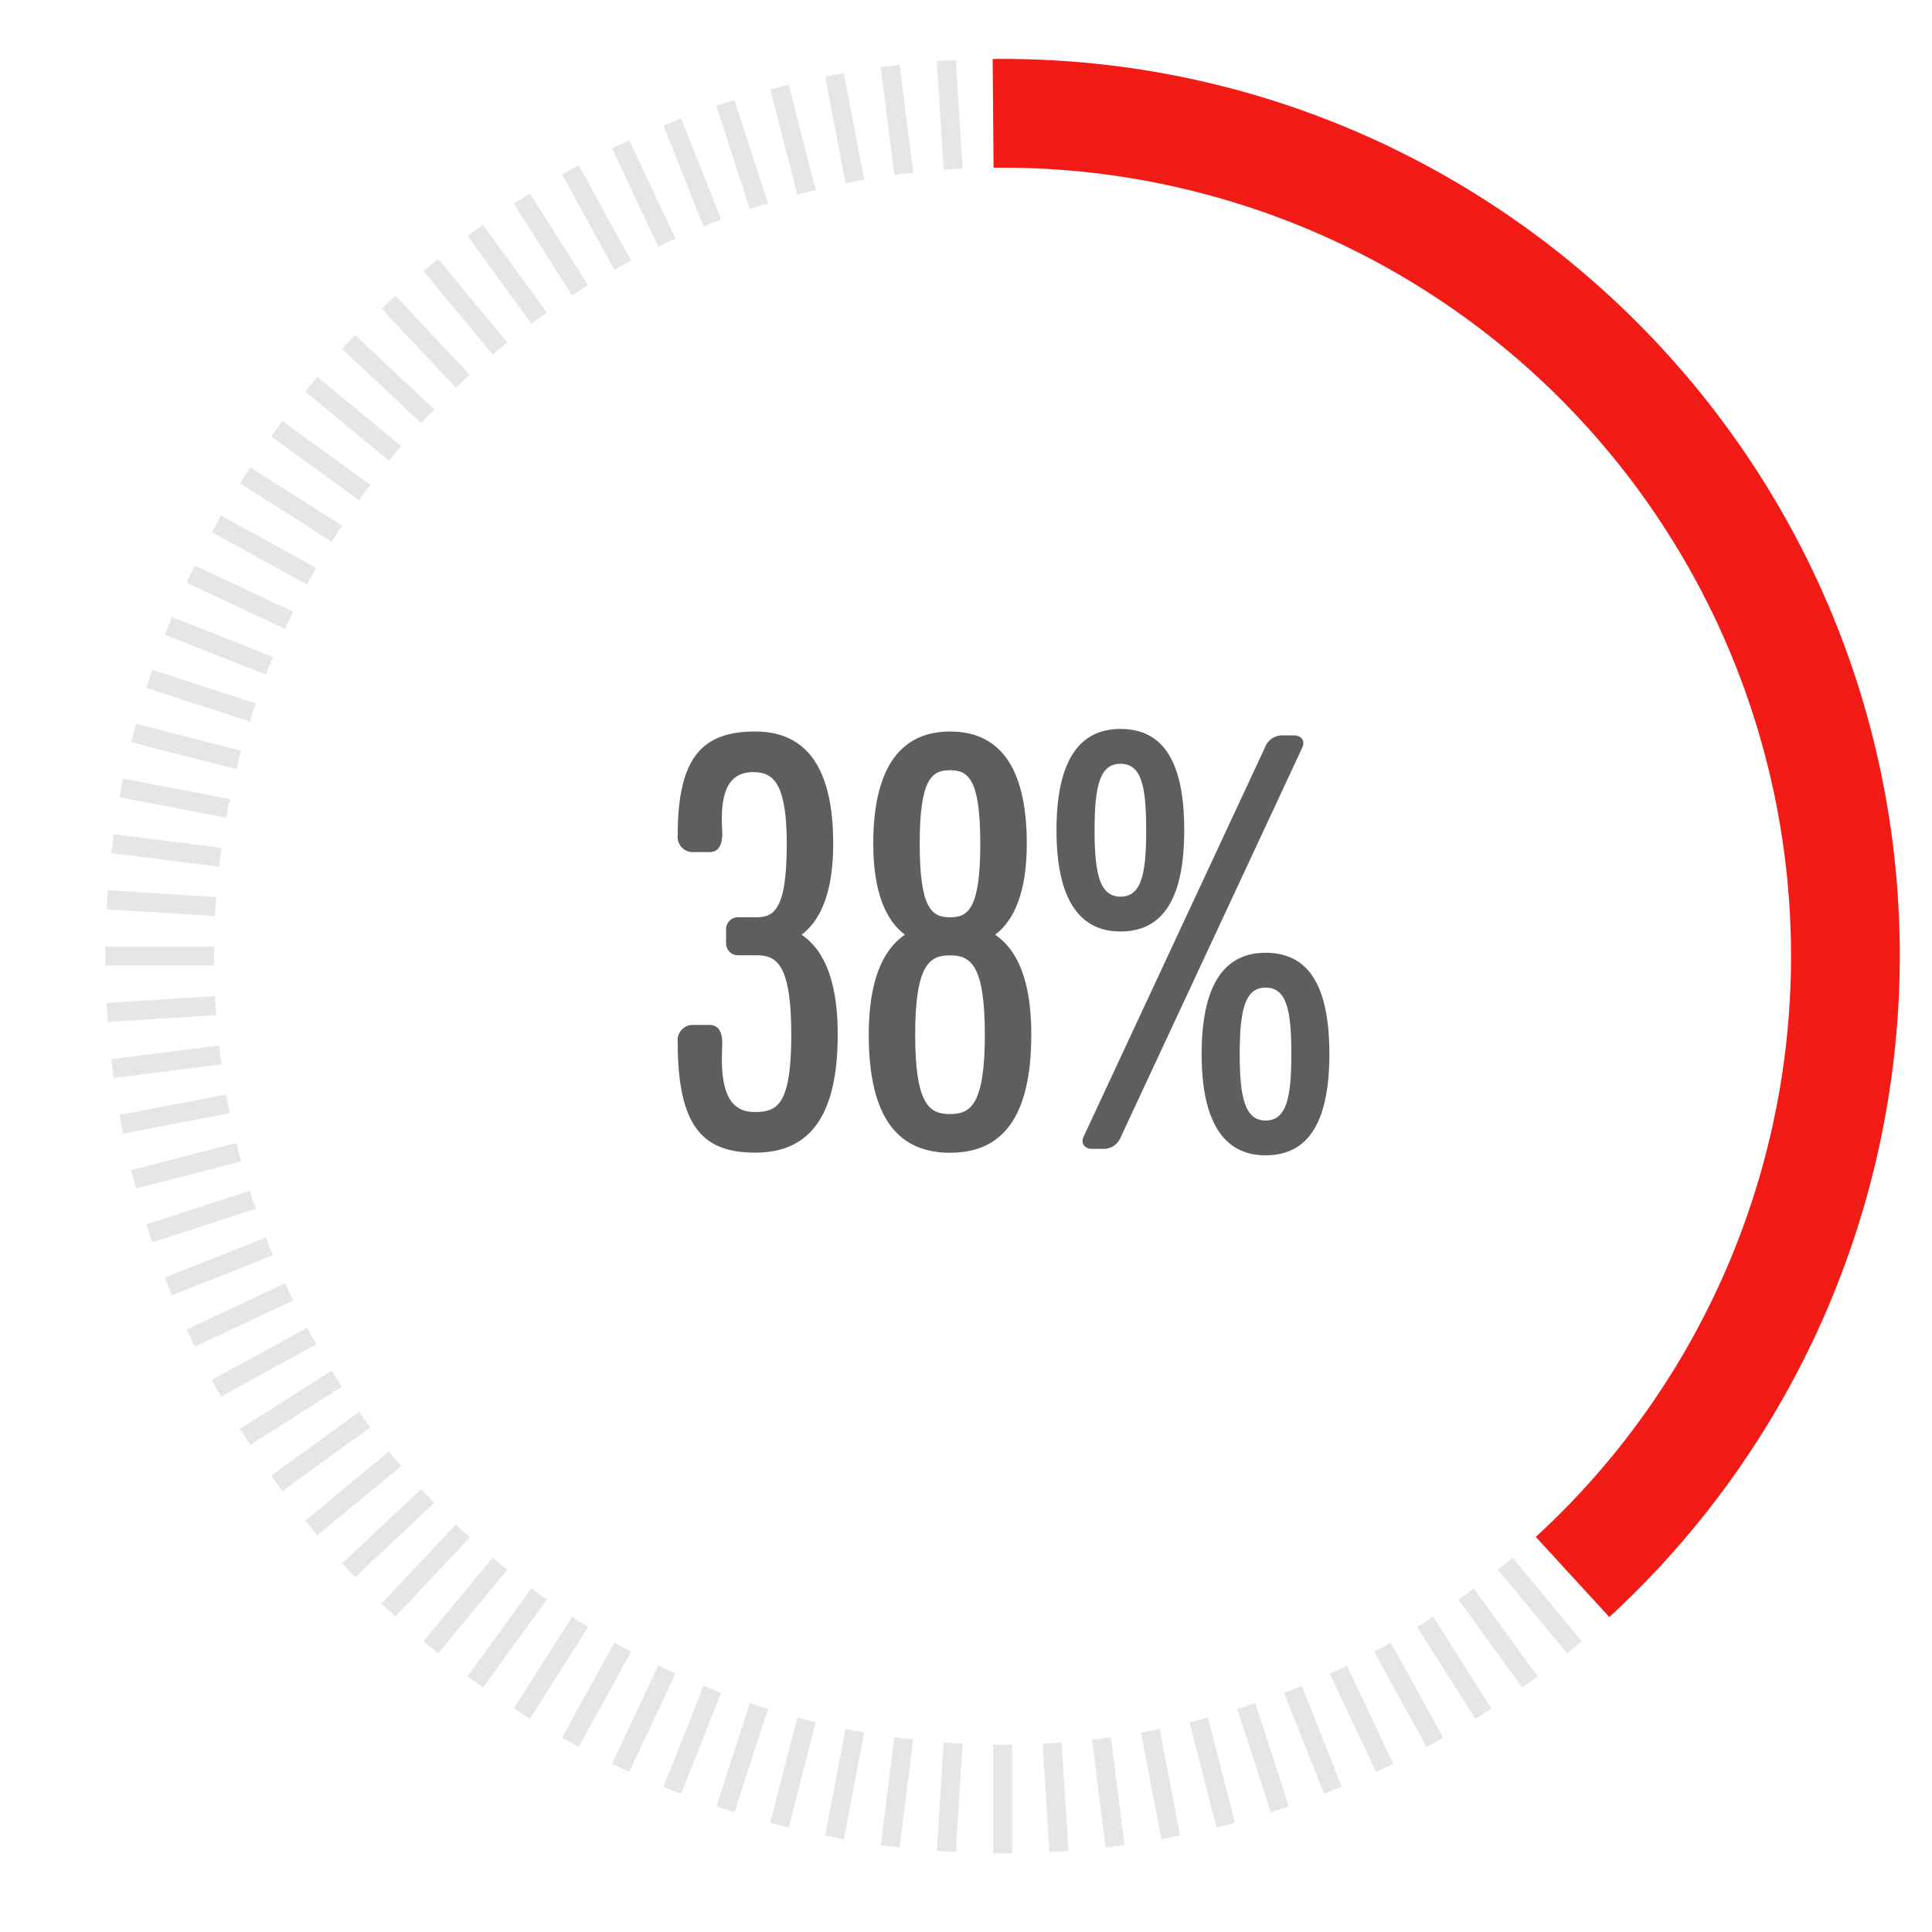 <svg id="Layer_1" data-name="Layer 1" xmlns="http://www.w3.org/2000/svg" viewBox="0 0 300 300"><defs><style>.cls-1{fill:#f21b16;}.cls-2{fill:#e6e6e6;}.cls-3{fill:#5e5e5e;}</style></defs><path class="cls-1" d="M249.9,251.09l-11.42-12.439a122.43,122.43,0,0,0-82.8-212.615l-1.4.008-.14-16.886,1.537-.008C232.5,9.15,295,71.645,295,148.463A139.7,139.7,0,0,1,249.9,251.09Z"/><path class="cls-2" d="M233.748,242.826c-.382.316-.779.6-1.163.912l10.764,13.012,2.277-1.884-10.764-13.012C234.485,242.173,234.13,242.51,233.748,242.826Z"/><path class="cls-2" d="M227.669,247.541c-.4.291-.815.552-1.218.837l9.926,13.662,2.39-1.737-9.925-13.661C228.445,246.937,228.07,247.25,227.669,247.541Z"/><path class="cls-2" d="M221.306,251.866c-.419.265-.848.5-1.268.759l9.048,14.258,2.495-1.584-9.048-14.258C222.118,251.311,221.724,251.6,221.306,251.866Z"/><path class="cls-2" d="M214.684,255.781c-.435.239-.878.446-1.314.679l8.135,14.8,2.59-1.424-8.135-14.8C215.53,255.28,215.118,255.543,214.684,255.781Z"/><path class="cls-2" d="M207.829,259.274c-.449.212-.9.39-1.353.6l7.19,15.279,2.673-1.258-7.19-15.279C208.705,258.826,208.277,259.063,207.829,259.274Z"/><path class="cls-2" d="M200.768,262.33c-.461.182-.926.331-1.388.508l6.216,15.7,2.748-1.088-6.216-15.7C201.67,261.937,201.229,262.147,200.768,262.33Z"/><path class="cls-2" d="M193.529,264.936c-.471.153-.945.273-1.417.42l5.219,16.06,2.81-.913-5.218-16.06C194.455,264.6,194,264.783,193.529,264.936Z"/><path class="cls-2" d="M186.141,267.082c-.48.124-.96.213-1.44.331l4.2,16.356,2.862-.735-4.2-16.356C187.086,266.806,186.621,266.959,186.141,267.082Z"/><path class="cls-2" d="M178.633,268.76c-.487.093-.972.153-1.458.24l3.164,16.587,2.9-.553-3.164-16.588C179.593,268.544,179.12,268.668,178.633,268.76Z"/><path class="cls-2" d="M171.035,269.964c-.492.062-.98.091-1.471.147l2.116,16.754,2.932-.371L172.5,269.741C172.006,269.809,171.526,269.9,171.035,269.964Z"/><path class="cls-2" d="M163.375,270.688c-.494.031-.983.029-1.477.055l1.06,16.853,2.95-.186-1.061-16.853C164.354,270.594,163.87,270.657,163.375,270.688Z"/><path class="cls-2" d="M155.686,270.93c-.5,0-.984-.033-1.478-.038v16.886h2.955V270.892C156.669,270.9,156.181,270.93,155.686,270.93Z"/><path class="cls-2" d="M148,270.688c-.5-.031-.979-.094-1.473-.131l-1.06,16.853,2.95.186,1.06-16.853C148.979,270.717,148.49,270.719,148,270.688Z"/><path class="cls-2" d="M140.337,269.964c-.492-.062-.972-.155-1.461-.223l-2.117,16.753,2.932.371,2.116-16.754C141.316,270.055,140.828,270.026,140.337,269.964Z"/><path class="cls-2" d="M132.738,268.76c-.487-.092-.96-.216-1.445-.314l-3.164,16.588,2.9.553L134.2,269C133.71,268.913,133.224,268.853,132.738,268.76Z"/><path class="cls-2" d="M125.23,267.082c-.48-.123-.945-.276-1.422-.4l-4.2,16.356,2.863.735,4.2-16.356C126.19,267.3,125.71,267.206,125.23,267.082Z"/><path class="cls-2" d="M117.842,264.936c-.472-.153-.926-.335-1.394-.493L111.23,280.5l2.811.913,5.217-16.06C118.787,265.209,118.313,265.089,117.842,264.936Z"/><path class="cls-2" d="M110.6,262.33c-.461-.183-.9-.393-1.36-.58l-6.216,15.7,2.748,1.088,6.216-15.7C111.529,262.661,111.064,262.512,110.6,262.33Z"/><path class="cls-2" d="M103.542,259.274c-.448-.211-.876-.448-1.32-.663l-7.19,15.279,2.673,1.258,7.19-15.279C104.446,259.664,103.991,259.486,103.542,259.274Z"/><path class="cls-2" d="M96.688,255.781c-.435-.238-.847-.5-1.277-.745l-8.135,14.8,2.589,1.424L98,256.46C97.565,256.227,97.121,256.02,96.688,255.781Z"/><path class="cls-2" d="M90.065,251.866c-.418-.266-.813-.555-1.227-.825L79.79,265.3l2.495,1.584,9.048-14.258C90.913,252.365,90.484,252.131,90.065,251.866Z"/><path class="cls-2" d="M83.7,247.541c-.4-.291-.776-.6-1.173-.9L72.6,260.3l2.39,1.737,9.926-13.662C84.517,248.093,84.1,247.832,83.7,247.541Z"/><path class="cls-2" d="M77.623,242.826c-.382-.316-.737-.653-1.114-.972L65.745,254.866l2.277,1.884,10.764-13.012C78.4,243.427,78.005,243.142,77.623,242.826Z"/><path class="cls-2" d="M71.852,237.738c-.361-.34-.694-.7-1.051-1.04l-11.559,12.31,2.154,2.023,11.559-12.31C72.591,238.387,72.213,238.077,71.852,237.738Z"/><path class="cls-2" d="M66.412,232.3c-.339-.362-.649-.739-.984-1.1L53.119,242.754l2.023,2.154,12.309-11.559C67.109,232.992,66.752,232.659,66.412,232.3Z"/><path class="cls-2" d="M61.324,226.527c-.316-.382-.6-.779-.912-1.163L47.4,236.128l1.884,2.277L62.3,227.641C61.976,227.264,61.64,226.909,61.324,226.527Z"/><path class="cls-2" d="M56.609,220.448c-.291-.4-.552-.815-.838-1.218L42.11,229.156l1.737,2.39,13.661-9.925C57.213,221.224,56.9,220.849,56.609,220.448Z"/><path class="cls-2" d="M52.284,214.084c-.265-.418-.5-.847-.759-1.267l-14.258,9.048,1.584,2.5,14.257-9.048C52.839,214.9,52.55,214.5,52.284,214.084Z"/><path class="cls-2" d="M48.368,207.462c-.239-.434-.445-.877-.678-1.313l-14.8,8.136,1.424,2.589,14.8-8.135C48.87,208.308,48.607,207.9,48.368,207.462Z"/><path class="cls-2" d="M44.875,200.608c-.211-.449-.389-.9-.594-1.354L29,206.445l1.259,2.673,15.279-7.19C45.324,201.483,45.087,201.056,44.875,200.608Z"/><path class="cls-2" d="M41.82,193.547c-.183-.461-.332-.926-.508-1.388l-15.7,6.216,1.088,2.748,15.7-6.216C42.212,194.449,42,194.008,41.82,193.547Z"/><path class="cls-2" d="M39.214,186.308c-.153-.471-.273-.945-.42-1.417l-16.061,5.218.914,2.811,16.06-5.218C39.549,187.234,39.367,186.78,39.214,186.308Z"/><path class="cls-2" d="M37.068,178.92c-.124-.48-.213-.96-.331-1.44l-16.356,4.2.735,2.862,16.356-4.2C37.344,179.865,37.191,179.4,37.068,178.92Z"/><path class="cls-2" d="M35.389,171.412c-.092-.487-.152-.972-.239-1.458l-16.588,3.164.554,2.9L35.7,172.856C35.606,172.372,35.482,171.9,35.389,171.412Z"/><path class="cls-2" d="M34.186,163.813c-.062-.491-.091-.979-.147-1.47l-16.754,2.116.37,2.932,16.754-2.117C34.341,164.785,34.248,164.305,34.186,163.813Z"/><path class="cls-2" d="M33.462,156.154c-.031-.494-.029-.983-.055-1.477l-16.853,1.06.186,2.95,16.853-1.061C33.556,157.133,33.493,156.649,33.462,156.154Z"/><path class="cls-2" d="M33.22,148.464c0-.5.033-.983.038-1.477H16.372v2.955H33.258C33.253,149.448,33.22,148.96,33.22,148.464Z"/><path class="cls-2" d="M33.462,140.775c.031-.5.094-.979.131-1.473l-16.853-1.06-.186,2.949,16.853,1.061C33.433,141.758,33.431,141.269,33.462,140.775Z"/><path class="cls-2" d="M34.186,133.115c.062-.491.155-.971.223-1.461l-16.754-2.116-.37,2.932,16.754,2.116C34.1,134.1,34.124,133.607,34.186,133.115Z"/><path class="cls-2" d="M35.389,125.517c.093-.487.217-.96.315-1.444l-16.588-3.165-.554,2.9,16.588,3.164C35.237,126.489,35.3,126,35.389,125.517Z"/><path class="cls-2" d="M37.068,118.009c.123-.48.276-.945.4-1.422l-16.356-4.2-.735,2.863,16.356,4.2C36.855,118.969,36.944,118.489,37.068,118.009Z"/><path class="cls-2" d="M39.214,110.62c.153-.471.335-.925.493-1.393l-16.06-5.218-.914,2.81,16.061,5.219C38.941,111.566,39.061,111.092,39.214,110.62Z"/><path class="cls-2" d="M41.82,103.382c.183-.461.392-.9.579-1.36L26.7,95.806l-1.088,2.747,15.7,6.217C41.488,104.308,41.637,103.842,41.82,103.382Z"/><path class="cls-2" d="M44.875,96.321c.212-.448.449-.876.664-1.321L30.26,87.81,29,90.484l15.28,7.19C44.486,97.225,44.664,96.77,44.875,96.321Z"/><path class="cls-2" d="M48.368,89.466c.239-.434.5-.846.746-1.276l-14.8-8.136-1.424,2.59,14.8,8.135C47.923,90.344,48.129,89.9,48.368,89.466Z"/><path class="cls-2" d="M52.284,82.844c.266-.418.555-.813.824-1.227L38.851,72.569l-1.584,2.495,14.258,9.048C51.785,83.692,52.019,83.262,52.284,82.844Z"/><path class="cls-2" d="M56.609,76.481c.291-.4.6-.777.9-1.173L43.847,65.383l-1.737,2.39L55.771,77.7C56.057,77.3,56.318,76.882,56.609,76.481Z"/><path class="cls-2" d="M61.324,70.4c.316-.382.652-.737.972-1.114L49.284,58.524,47.4,60.8,60.412,71.565C60.723,71.181,61.008,70.784,61.324,70.4Z"/><path class="cls-2" d="M66.412,64.631c.34-.361.7-.694,1.039-1.051L55.142,52.02l-2.023,2.155L65.428,65.734C65.763,65.37,66.073,64.993,66.412,64.631Z"/><path class="cls-2" d="M71.852,59.191c.361-.339.739-.65,1.1-.984L61.4,45.9l-2.154,2.023L70.8,60.23C71.158,59.888,71.491,59.53,71.852,59.191Z"/><path class="cls-2" d="M77.623,54.1c.382-.316.779-.6,1.163-.912L68.022,40.179l-2.277,1.884L76.509,55.074C76.886,54.755,77.241,54.419,77.623,54.1Z"/><path class="cls-2" d="M83.7,49.388c.4-.292.815-.552,1.218-.838L74.994,34.888,72.6,36.626l9.925,13.661C82.926,49.992,83.3,49.679,83.7,49.388Z"/><path class="cls-2" d="M90.065,45.063c.419-.265.848-.5,1.268-.759L82.285,30.046,79.79,31.629l9.048,14.259C89.252,45.618,89.647,45.329,90.065,45.063Z"/><path class="cls-2" d="M96.688,41.147c.433-.238.877-.445,1.312-.678l-8.135-14.8L87.276,27.1l8.135,14.8C95.841,41.649,96.253,41.386,96.688,41.147Z"/><path class="cls-2" d="M103.542,37.655c.449-.212.9-.39,1.353-.595l-7.19-15.28-2.673,1.259,7.19,15.279C102.666,38.1,103.094,37.866,103.542,37.655Z"/><path class="cls-2" d="M110.6,34.6c.461-.182.926-.332,1.388-.508l-6.216-15.7-2.748,1.087,6.216,15.7C109.7,34.991,110.142,34.781,110.6,34.6Z"/><path class="cls-2" d="M117.842,31.993c.471-.153.945-.273,1.416-.421l-5.217-16.06-2.811.914,5.218,16.06C116.916,32.328,117.37,32.146,117.842,31.993Z"/><path class="cls-2" d="M125.23,29.847c.48-.124.96-.214,1.44-.331l-4.2-16.356-2.863.735,4.2,16.356C124.285,30.123,124.75,29.97,125.23,29.847Z"/><path class="cls-2" d="M132.738,28.168c.486-.093.972-.152,1.458-.239l-3.164-16.587-2.9.553,3.164,16.588C131.778,28.385,132.251,28.261,132.738,28.168Z"/><path class="cls-2" d="M140.337,26.965c.491-.063.979-.091,1.47-.148l-2.116-16.753-2.932.37,2.117,16.754C139.365,27.12,139.845,27.027,140.337,26.965Z"/><path class="cls-2" d="M148,26.241c.494-.031.983-.03,1.477-.055l-1.06-16.853-2.95.185,1.06,16.853C147.017,26.335,147.5,26.272,148,26.241Z"/><path class="cls-3" d="M124.469,145.143c2.907-2.2,4.91-6.512,4.91-14.125,0-12.419-4.609-17.429-12.12-17.429-8.015,0-12.022,3.806-12.022,16.027a2.373,2.373,0,0,0,2.507,2.7h2.4c1.5,0,2.1-1.2,2-3.306-.3-4.908.4-9.116,4.808-9.116,3,0,5.211,1.5,5.211,11.119,0,10.117-1.905,11.42-4.708,11.42h-2.808a1.841,1.841,0,0,0-1.9,1.9v2.1a1.841,1.841,0,0,0,1.9,1.9h2.808c3.1,0,5.409,1.3,5.409,12.321s-2.206,12.019-5.71,12.019c-4.408,0-5.31-4.306-5.01-10.216.1-2.1-.5-3.306-2-3.306h-2.4a2.373,2.373,0,0,0-2.507,2.7c0,13.222,4.007,17.13,12.022,17.13,7.511,0,12.821-4.409,12.821-18.331C130.08,152.153,127.875,147.447,124.469,145.143Z"/><path class="cls-3" d="M154.528,145.143c2.906-2.2,4.91-6.512,4.91-14.125,0-12.419-4.609-17.429-11.919-17.429S135.6,118.7,135.6,131.018c0,7.613,2,11.921,4.909,14.125-3.405,2.3-5.611,7.111-5.611,15.526C134.9,173.89,139.7,179,147.519,179s12.62-5.11,12.62-18.331C160.139,152.153,157.933,147.447,154.528,145.143ZM147.519,119.6c2.8,0,4.7,1.3,4.7,11.42s-1.9,11.42-4.7,11.42-4.708-1.3-4.708-11.42S144.712,119.6,147.519,119.6Zm0,53.391c-3.108,0-5.409-1.3-5.409-12.32s2.3-12.321,5.409-12.321,5.409,1.3,5.409,12.321S150.623,172.989,147.519,172.989Z"/><path class="cls-3" d="M183.885,128.916c0-10.419-3.1-15.729-9.915-15.729-6.612,0-9.919,5.31-9.919,15.729,0,10.317,3.307,15.726,9.919,15.726C180.781,144.642,183.885,139.233,183.885,128.916Zm-13.922,0c0-6.813.8-10.317,4.007-10.317,3.307,0,4.008,3.5,4.008,10.317,0,6.709-.7,10.317-4.008,10.317C170.763,139.233,169.963,135.625,169.963,128.916Z"/><path class="cls-3" d="M200.916,114.189h-2a2.888,2.888,0,0,0-2.507,1.905l-28.145,60.4c-.5,1.1.2,1.9,1.3,1.9h2a2.882,2.882,0,0,0,2.5-1.9l28.15-60.4C202.718,114.991,202.017,114.189,200.916,114.189Z"/><path class="cls-3" d="M196.509,147.946c-6.613,0-9.919,5.31-9.919,15.728,0,10.317,3.306,15.726,9.919,15.726,6.811,0,9.915-5.409,9.915-15.726C206.424,153.256,203.32,147.946,196.509,147.946Zm0,26.045c-3.207,0-4.007-3.605-4.007-10.317,0-6.813.8-10.317,4.007-10.317,3.3,0,4.007,3.5,4.007,10.317C200.516,170.386,199.811,173.991,196.509,173.991Z"/></svg>
